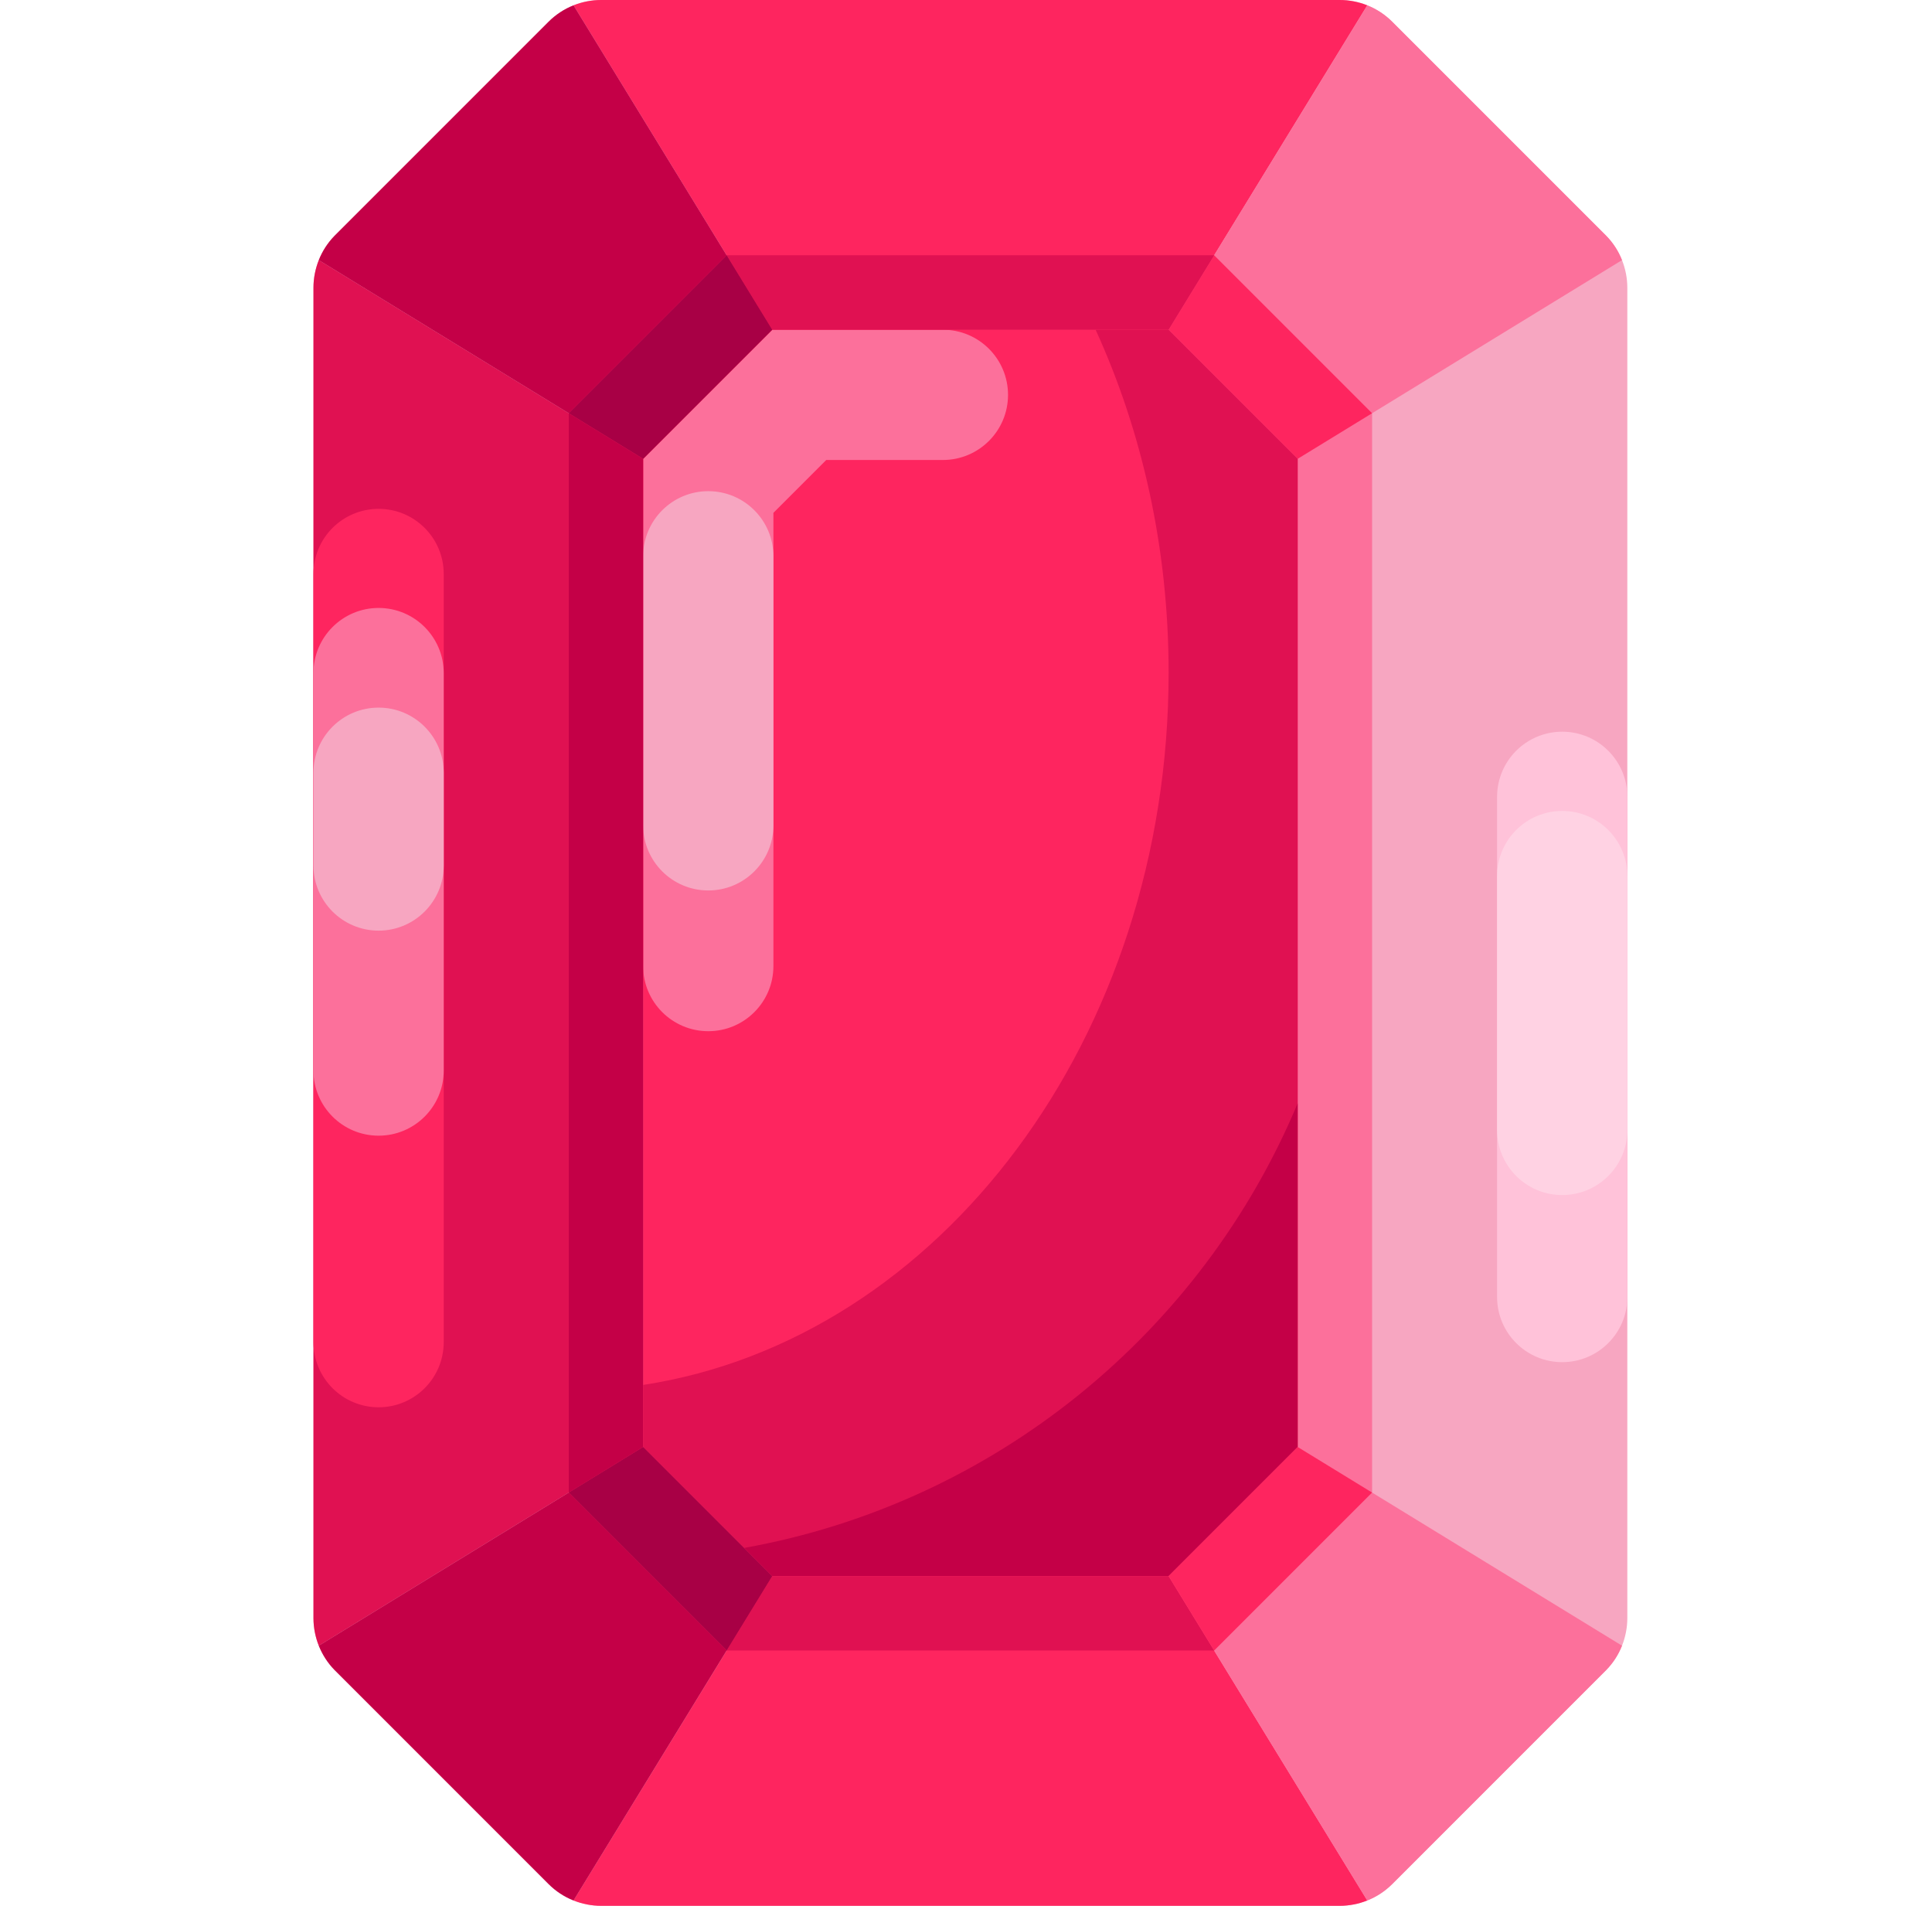 <svg width="73" height="72" viewBox="0 0 73 72" fill="none" xmlns="http://www.w3.org/2000/svg">
<g clip-path="url(#clip0_5763_4177)">
<path d="M61.488 10.869V61.131C61.488 61.491 61.417 61.846 61.287 62.173C61.153 62.511 60.955 62.821 60.697 63.086L52.607 71.176C52.334 71.449 52.012 71.66 51.661 71.799C51.333 71.93 50.979 72 50.619 72H22.713C22.353 72 21.999 71.93 21.671 71.799C21.32 71.66 20.997 71.449 20.725 71.176L12.633 63.084C12.377 62.82 12.179 62.509 12.045 62.173C11.915 61.846 11.844 61.491 11.844 61.131V10.869C11.844 10.509 11.915 10.155 12.045 9.827C12.179 9.489 12.377 9.179 12.635 8.914C12.644 8.903 12.656 8.892 12.667 8.88L20.725 0.824C20.997 0.551 21.32 0.34 21.671 0.201C21.999 0.07 22.353 0 22.713 0H50.619C50.979 0 51.333 0.07 51.661 0.201C52.012 0.34 52.334 0.551 52.607 0.824L60.665 8.88C60.676 8.892 60.688 8.903 60.697 8.914C60.955 9.179 61.153 9.489 61.287 9.827C61.417 10.155 61.488 10.509 61.488 10.869Z" fill="#F7A6C1"/>
<path d="M27.457 62.356L21.489 56.388V15.612L27.457 9.644H45.876L51.845 15.612V56.387L45.876 62.356H27.457Z" fill="#FC709B"/>
<path d="M24.301 17.335V54.665L12.045 62.173C11.915 61.846 11.844 61.491 11.844 61.131V10.869C11.844 10.509 11.915 10.155 12.045 9.827L24.301 17.335Z" fill="#E01152"/>
<path d="M51.662 71.799C51.334 71.93 50.98 72 50.62 72H22.714C22.354 72 22 71.93 21.672 71.799L29.18 59.544H44.154L51.662 71.799Z" fill="#FE255F"/>
<path d="M51.662 0.201L44.154 12.457H29.18L21.672 0.201C22 0.07 22.354 0 22.714 0H50.62C50.98 0 51.334 0.07 51.662 0.201Z" fill="#FE255F"/>
<path d="M61.489 49V30.104C61.489 28.745 60.387 27.643 59.028 27.643C57.669 27.643 56.567 28.745 56.567 30.104V49C56.567 50.359 57.669 51.461 59.028 51.461C60.387 51.461 61.489 50.359 61.489 49Z" fill="#FFC2D9"/>
<path d="M61.489 42.687V33.098C61.489 31.738 60.387 30.637 59.028 30.637C57.669 30.637 56.567 31.738 56.567 33.098V42.687C56.567 44.046 57.669 45.148 59.028 45.148C60.387 45.148 61.489 44.046 61.489 42.687Z" fill="#FFD2E3"/>
<path d="M16.766 50.705V21.685C16.766 20.325 15.664 19.224 14.305 19.224C12.946 19.224 11.844 20.325 11.844 21.685V50.705C11.844 52.064 12.946 53.166 14.305 53.166C15.664 53.166 16.766 52.064 16.766 50.705Z" fill="#FE255F"/>
<path d="M16.766 40.444V25.429C16.766 24.07 15.664 22.968 14.305 22.968C12.946 22.968 11.844 24.07 11.844 25.429V40.444C11.844 41.804 12.946 42.905 14.305 42.905C15.664 42.905 16.766 41.804 16.766 40.444Z" fill="#FC709B"/>
<path d="M16.766 32.698V29.194C16.766 27.834 15.664 26.733 14.305 26.733C12.946 26.733 11.844 27.834 11.844 29.194V32.698C11.844 34.057 12.946 35.159 14.305 35.159C15.664 35.159 16.766 34.057 16.766 32.698Z" fill="#F7A6C1"/>
<path d="M29.18 59.543L24.301 54.665V17.335L29.18 12.457H44.153L49.032 17.335V54.665L44.153 59.543H29.18Z" fill="#FE255F"/>
<path d="M61.287 9.827L51.844 15.612L49.031 17.335L44.153 12.457L45.876 9.644L51.661 0.201C52.012 0.34 52.334 0.551 52.607 0.824L60.697 8.914C60.955 9.179 61.153 9.489 61.287 9.827Z" fill="#FC709B"/>
<path d="M49.031 17.335L44.153 12.457L45.876 9.644L51.844 15.612L49.031 17.335Z" fill="#FE255F"/>
<path d="M29.179 12.457L24.301 17.335L12.045 9.827C12.179 9.489 12.377 9.179 12.635 8.914L20.725 0.824C20.998 0.551 21.32 0.34 21.671 0.201L29.179 12.457Z" fill="#C40047"/>
<path d="M61.287 62.173C61.153 62.511 60.955 62.821 60.697 63.086L52.607 71.176C52.334 71.449 52.012 71.66 51.661 71.799L45.876 62.356L44.153 59.543L49.031 54.665L51.844 56.388L61.287 62.173Z" fill="#FC709B"/>
<path d="M29.179 59.543L21.671 71.799C21.32 71.66 20.998 71.449 20.725 71.176L12.633 63.084C12.377 62.82 12.179 62.509 12.045 62.173L24.301 54.665L29.179 59.543Z" fill="#C40047"/>
<path d="M49.032 17.335V54.665L44.153 59.543H29.18L24.301 54.665V52.322C35.502 50.605 44.156 39.212 44.156 25.41C44.156 20.718 43.156 16.305 41.397 12.457H44.153L49.032 17.335Z" fill="#E01152"/>
<path d="M49.031 41.685V54.665L44.153 59.544H29.179L28.116 58.48C37.588 56.786 45.414 50.335 49.031 41.685Z" fill="#C40047"/>
<path d="M29.223 36.498V19.374L31.219 17.378H35.627C36.986 17.378 38.088 16.277 38.088 14.918C38.088 13.558 36.986 12.457 35.627 12.457H29.18L24.301 17.335V36.498C24.301 37.857 25.403 38.958 26.762 38.958C28.121 38.958 29.223 37.857 29.223 36.498Z" fill="#FC709B"/>
<path d="M29.223 31.18V21.017C29.223 19.657 28.121 18.556 26.762 18.556C25.403 18.556 24.301 19.657 24.301 21.017V31.18C24.301 32.539 25.403 33.641 26.762 33.641C28.121 33.641 29.223 32.539 29.223 31.18Z" fill="#F7A6C1"/>
<path d="M44.153 59.543L45.876 62.356H27.457L21.489 56.388V15.612L27.457 9.644H45.876L44.153 12.457H29.18L24.301 17.335V54.665L29.18 59.543H44.153Z" fill="#FE255F"/>
<path d="M45.877 62.356H27.457L29.18 59.544H44.154L45.877 62.356Z" fill="#E01152"/>
<path d="M45.877 9.644L44.154 12.457H29.18L27.457 9.644H45.877Z" fill="#E01152"/>
<path d="M24.301 17.335V54.665L21.489 56.388V15.612L24.301 17.335Z" fill="#C40047"/>
<path d="M29.18 12.457L24.301 17.335L21.489 15.612L27.457 9.644L29.18 12.457Z" fill="#A80045"/>
<path d="M29.18 59.543L27.457 62.356L21.489 56.388L24.301 54.665L29.18 59.543Z" fill="#A80045"/>
<path d="M49.031 54.665L51.844 56.388L45.876 62.356L44.153 59.543L49.031 54.665Z" fill="#FE255F"/>
</g>
<defs>
<clipPath id="clip0_5763_4177">
<rect width="72" height="72" fill="white" transform="translate(0.667)"/>
</clipPath>
</defs>
</svg>
